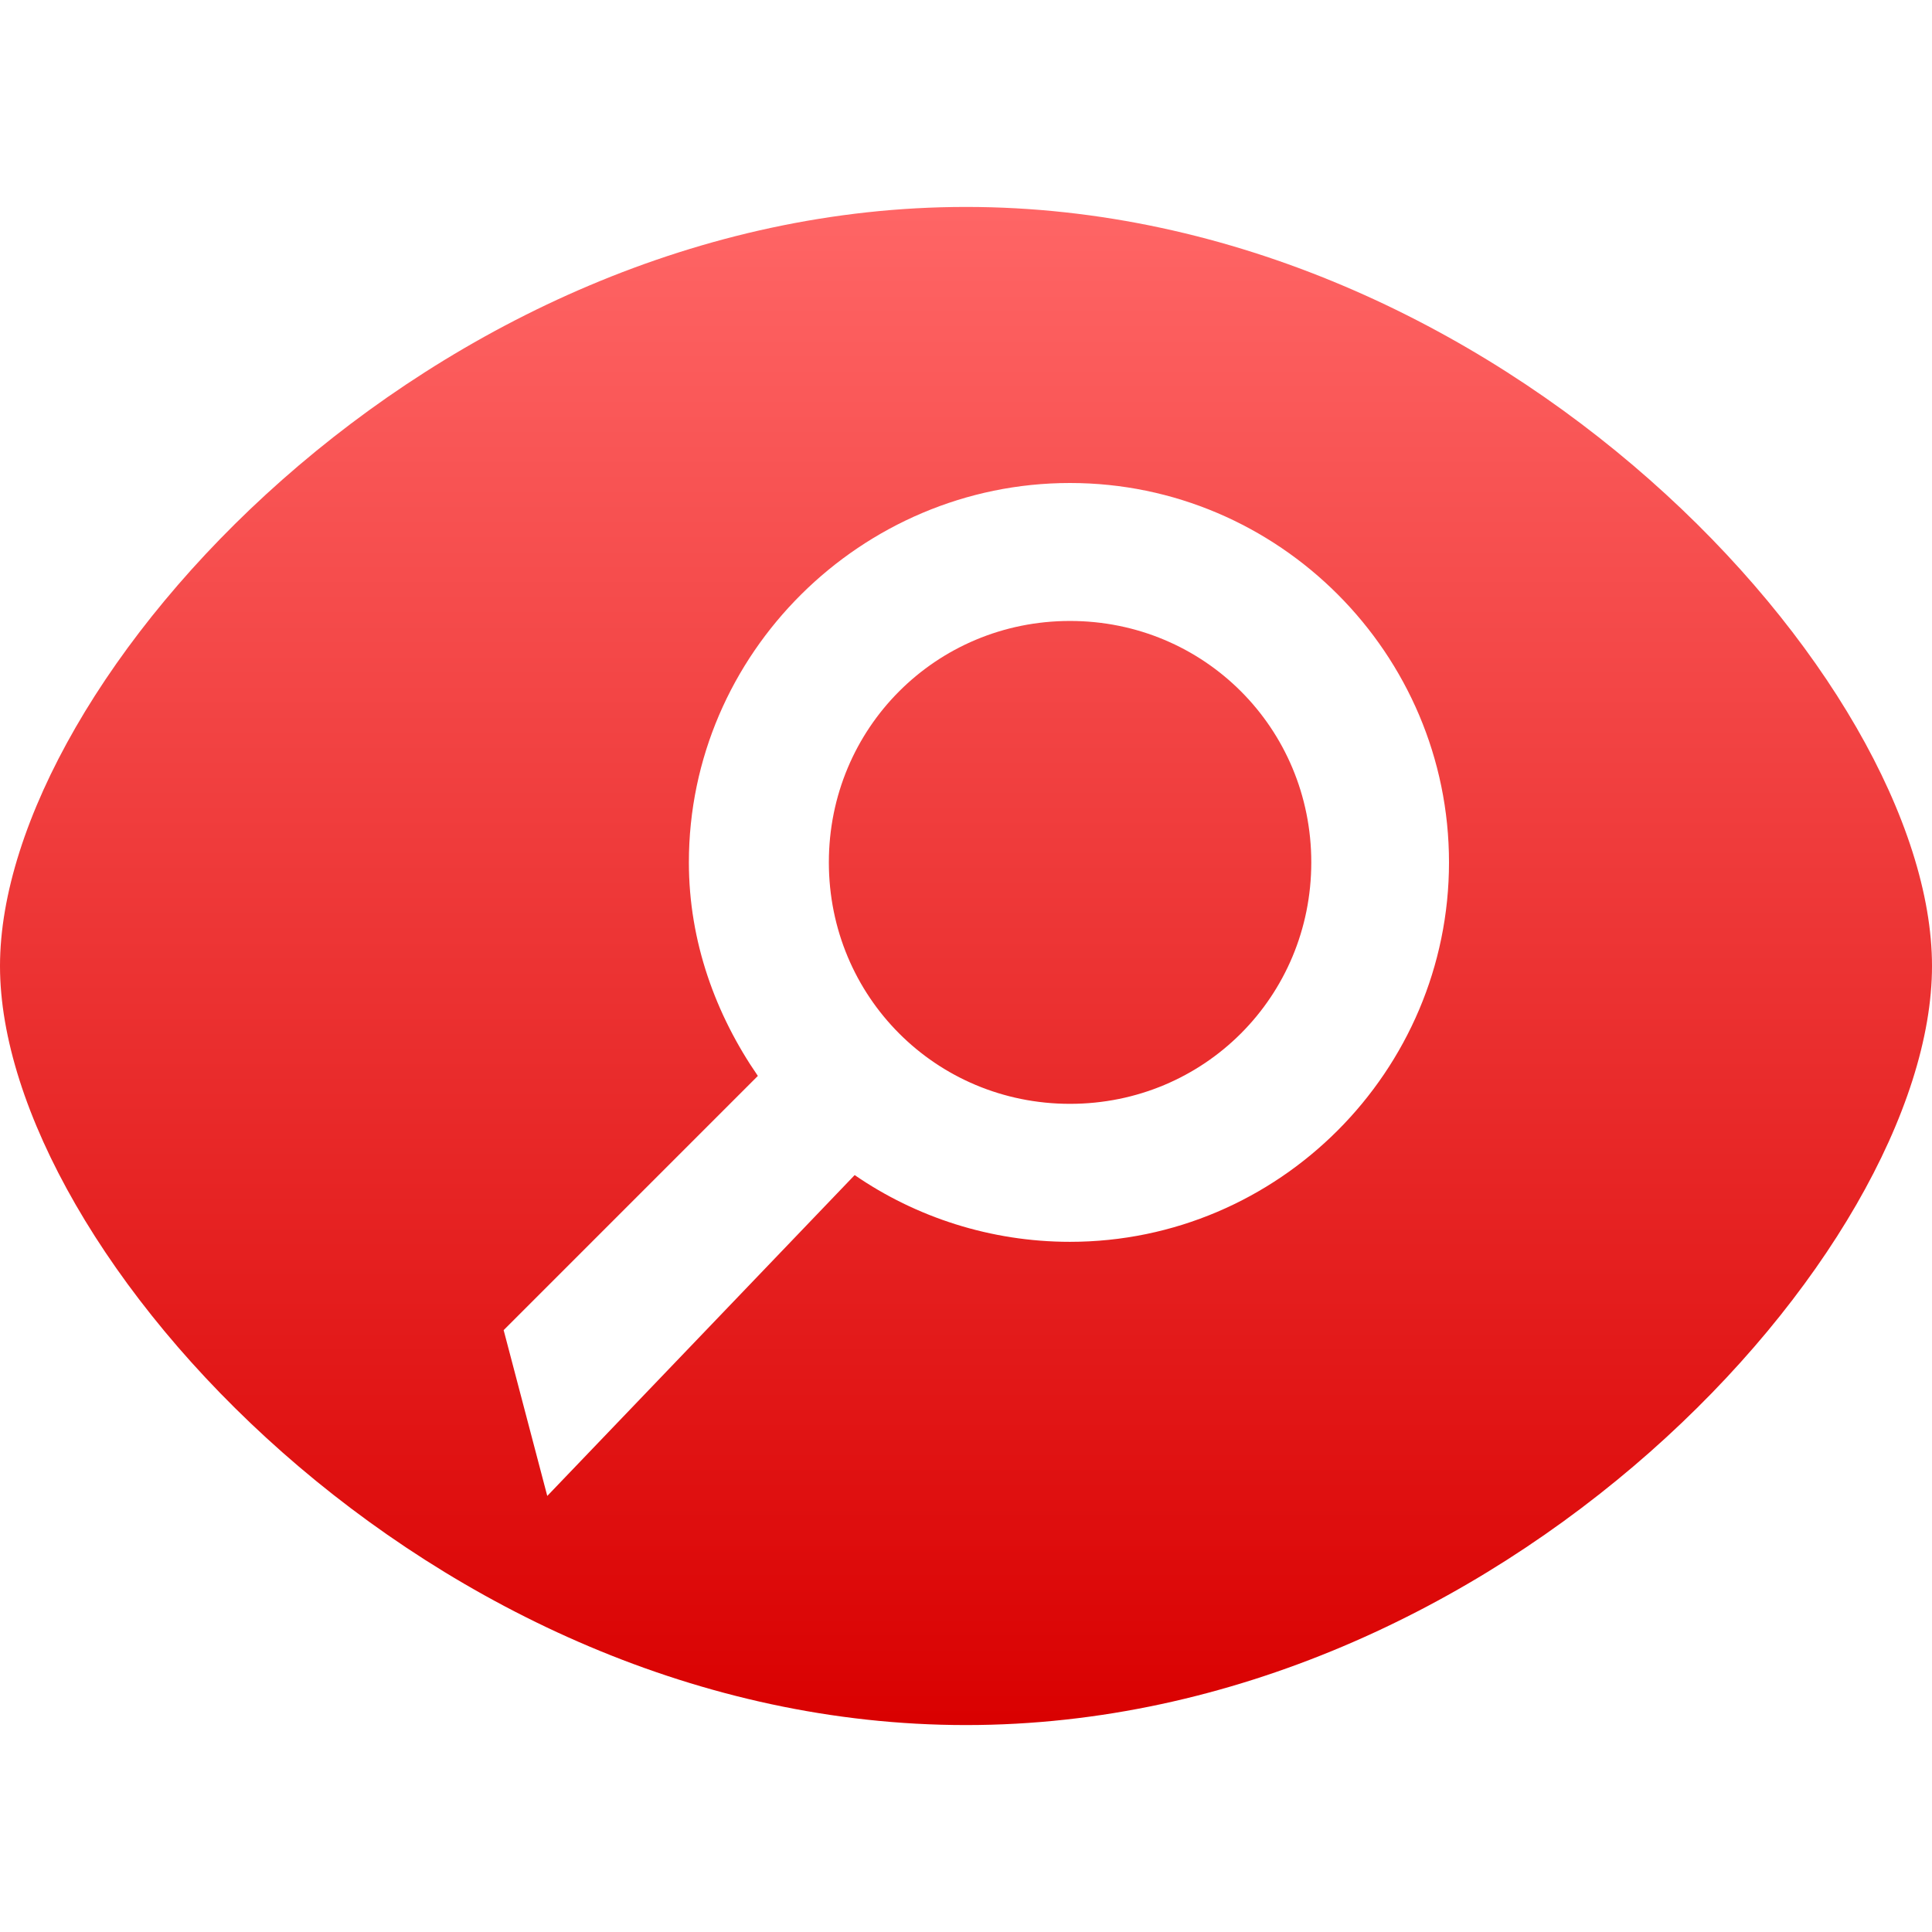 <svg xmlns="http://www.w3.org/2000/svg" xmlns:xlink="http://www.w3.org/1999/xlink" width="64" height="64" viewBox="0 0 64 64" version="1.1">
<defs>
<linearGradient id="linear0" gradientUnits="userSpaceOnUse" x1="0" y1="0" x2="0" y2="1" gradientTransform="matrix(64,0,0,50.289,0,6.855)">
<stop offset="0" style="stop-color:#ff6666;stop-opacity:1;"/>
<stop offset="1" style="stop-color:#d90000;stop-opacity:1;"/>
</linearGradient>
</defs>
<g id="surface1">
<path style=" stroke:none;fill-rule:evenodd;fill:url(#linear0);" d="M 32 6.855 C 14.273 6.855 0 22.57 0 32 C 0 41.43 14.273 57.145 32 57.145 C 49.727 57.145 64 41.43 64 32 C 64 22.57 49.727 6.855 32 6.855 Z M 35.445 20.57 C 39.891 20.57 43.438 24.125 43.438 28.566 C 43.438 33.012 39.891 36.566 35.445 36.566 C 31 36.566 27.457 33.012 27.457 28.566 C 27.457 24.125 31 20.57 35.445 20.57 Z M 35.445 16 C 28.531 16 22.82 21.656 22.82 28.566 C 22.82 31.195 23.707 33.613 25.105 35.641 L 16.684 44.062 L 18.129 49.555 L 28.312 38.926 C 30.336 40.32 32.816 41.137 35.445 41.137 C 42.359 41.137 48 35.48 48 28.566 C 48 21.656 42.359 16 35.445 16 Z M 35.445 16 "/>
</g>
</svg>

